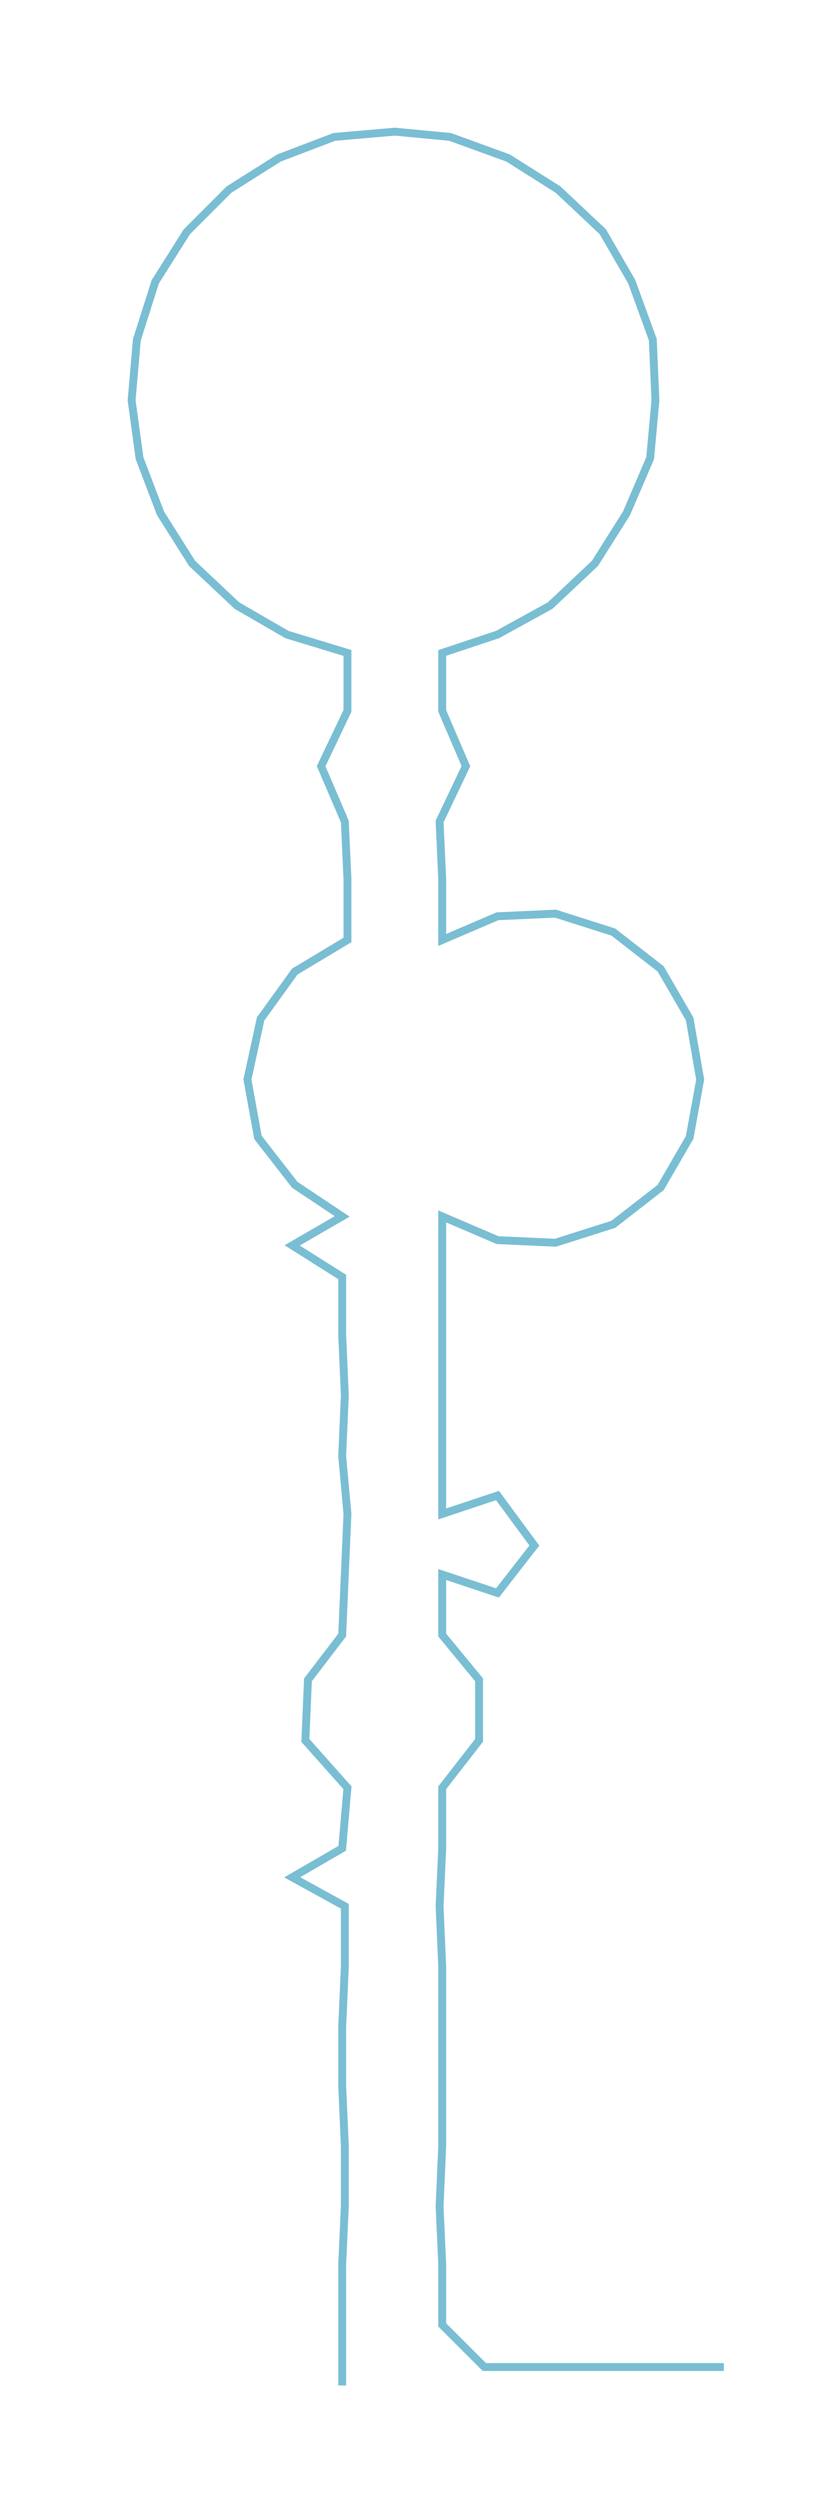 <ns0:svg xmlns:ns0="http://www.w3.org/2000/svg" width="100.107px" height="300px" viewBox="0 0 316.84 949.501"><ns0:path style="stroke:#79bed2;stroke-width:3px;fill:none;" d="M130 906 L130 906 L130 883 L130 860 L131 838 L131 815 L130 792 L130 770 L131 747 L131 724 L111 713 L130 702 L132 679 L116 661 L117 638 L130 621 L131 598 L132 575 L130 553 L131 530 L130 507 L130 485 L111 473 L130 462 L112 450 L98 432 L94 410 L99 387 L112 369 L132 357 L132 334 L131 312 L122 291 L132 270 L132 248 L109 241 L90 230 L73 214 L61 195 L53 174 L50 152 L52 129 L59 107 L71 88 L87 72 L106 60 L127 52 L150 50 L171 52 L193 60 L212 72 L229 88 L240 107 L248 129 L249 152 L247 174 L238 195 L226 214 L209 230 L189 241 L168 248 L168 270 L177 291 L167 312 L168 334 L168 357 L189 348 L211 347 L233 354 L251 368 L262 387 L266 410 L262 432 L251 451 L233 465 L211 472 L189 471 L168 462 L168 485 L168 507 L168 530 L168 553 L168 575 L189 568 L203 587 L189 605 L168 598 L168 621 L182 638 L182 661 L168 679 L168 702 L167 724 L168 747 L168 770 L168 792 L168 815 L167 838 L168 860 L168 883 L184 899 L206 899 L229 899 L252 899 L275 899" /></ns0:svg>